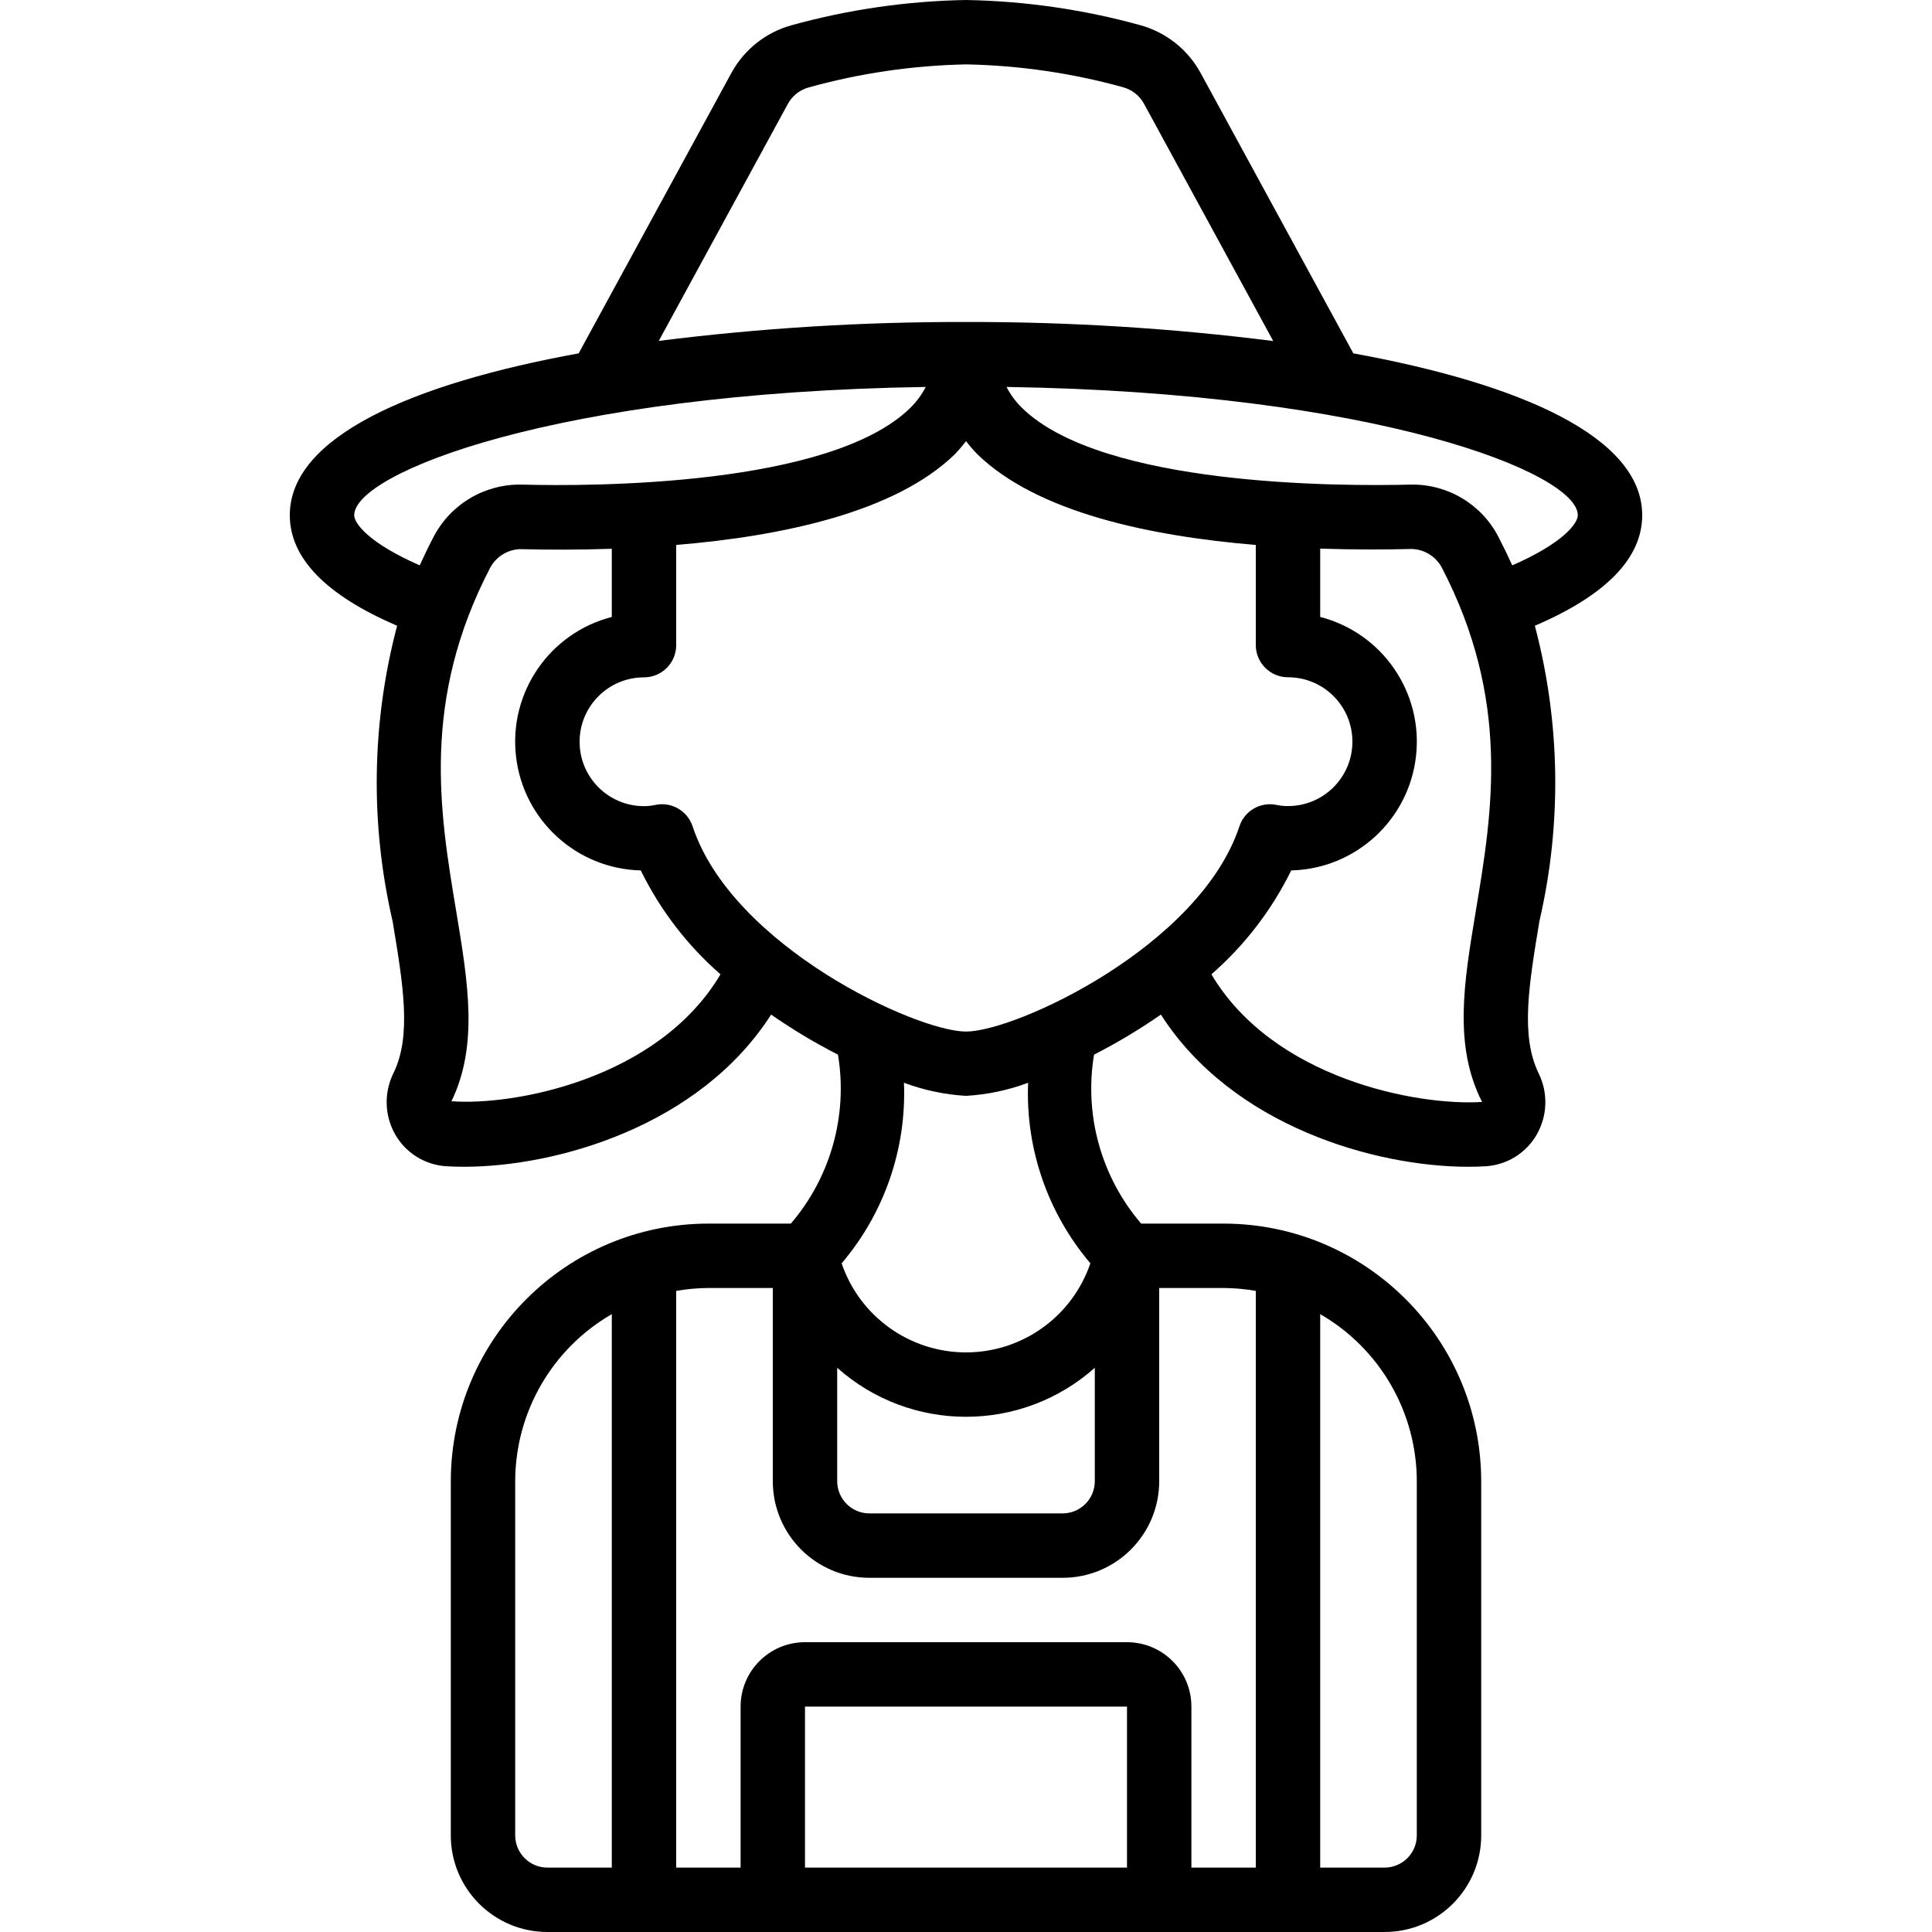 <svg height="512" viewBox="0 0 42 60" width="512" xmlns="http://www.w3.org/2000/svg"><g id="Page-1" fill="none" fill-rule="evenodd"><g id="007---Farmer-Female" fill="rgb(0,0,0)" fill-rule="nonzero"><path id="Shape" d="m3.333 19.433c-.794 3-.842 6.15-.141 9.173.33 1.985.591 3.553.034 4.707-.306.607-.289 1.327.047 1.918.326.572.917.942 1.574.987.179.011.368.017.564.017 2.853 0 7.309-1.247 9.537-4.726.663.461 1.357.877 2.076 1.244.312 1.879-.224 3.8-1.463 5.247h-2.561c-4.416.005-7.995 3.584-8 8v11c0 1.657 1.343 3 3 3h26c1.657 0 3-1.343 3-3v-11c-.005-4.416-3.584-7.995-8-8h-2.561c-1.239-1.447-1.775-3.368-1.463-5.247.719-.367 1.413-.783 2.076-1.244 2.228 3.479 6.682 4.726 9.542 4.726.2 0 .386-.006.566-.017.654-.047 1.242-.417 1.567-.987.334-.587.354-1.301.053-1.906-.563-1.166-.3-2.734.028-4.719.701-3.024.652-6.173-.142-9.173 2.21-.947 3.334-2.099 3.334-3.433 0-2.432-3.789-4.082-8.971-5.026l-4.758-8.735c-.4-.715-1.069-1.239-1.858-1.457-1.764-.488-3.583-.75-5.413-.782-1.837.032-3.663.297-5.433.788-.786.222-1.45.749-1.845 1.463l-4.751 8.723c-5.182.944-8.971 2.594-8.971 5.026 0 1.334 1.124 2.486 3.333 3.433zm1.688 14.767c.839-1.738.517-3.675.144-5.918-.511-3.065-1.089-6.538 1.068-10.669.188-.334.538-.546.921-.559.828.022 1.8.024 2.846-.011v2.117c-1.932.498-3.202 2.345-2.975 4.328.227 1.983 1.88 3.495 3.875 3.544.603 1.23 1.444 2.327 2.476 3.227-1.933 3.257-6.417 4.087-8.355 3.941zm15.979-20.5c.108.14.223.273.346.4 1.854 1.812 5.368 2.551 8.654 2.824v3.109c0 .552.448 1 1 1 1.105 0 2 .895 2 2s-.895 2-2 2c-.115.001-.23-.01-.342-.033-.501-.112-1.006.174-1.167.662-1.234 3.729-6.949 6.374-8.491 6.374s-7.257-2.645-8.491-6.374c-.161-.488-.666-.774-1.167-.662-.112.024-.227.036-.342.036-1.105 0-2-.895-2-2s.895-2 2-2c.552 0 1-.448 1-1v-3.112c3.284-.273 6.8-1.012 8.654-2.818.123-.129.239-.264.346-.406zm-4 28.778c2.281 2.029 5.719 2.029 8 0v3.522c0 .552-.448 1-1 1h-6c-.552 0-1-.448-1-1zm-10 14.522v-11c.003-2.141 1.146-4.118 3-5.188v17.188h-2c-.552 0-1-.448-1-1zm9 1v-5h10v5zm19-12v11c0 .552-.448 1-1 1h-2v-17.188c1.854 1.07 2.997 3.047 3 5.188zm-5-5.91v17.91h-2v-5c0-1.105-.895-2-2-2h-10c-1.105 0-2 .895-2 2v5h-2v-17.91c.33-.058.665-.088 1-.09h2v6c0 1.657 1.343 3 3 3h6c1.657 0 3-1.343 3-3v-6h2c.335.002.67.032 1 .09zm-5.138-.856c-.563 1.654-2.116 2.766-3.862 2.766s-3.3-1.112-3.862-2.766c1.327-1.56 2.018-3.562 1.935-5.608.619.231 1.269.369 1.928.407.659-.038 1.309-.175 1.928-.406-.083 2.046.608 4.047 1.934 5.607zm11.973-10.957c-.373 2.243-.7 4.18.191 5.945-1.989.129-6.47-.708-8.405-3.963 1.032-.9 1.875-1.997 2.479-3.227 1.995-.049 3.648-1.562 3.875-3.544.227-1.983-1.043-3.829-2.975-4.328v-2.122c1.042.035 2.017.032 2.847.011.381.013.728.223.917.554 2.16 4.136 1.582 7.609 1.071 10.674zm3.165-12.277c0 .256-.456.868-2.035 1.558-.133-.293-.277-.588-.431-.886-.526-1.019-1.588-1.648-2.734-1.622-2.191.055-9.564.052-12.054-2.376-.197-.191-.362-.413-.488-.657 11.481.174 17.742 2.673 17.742 3.983zm-24.529-12.779c.134-.242.357-.421.622-.5 1.599-.446 3.247-.688 4.907-.721 1.653.031 3.295.27 4.888.712.269.076.497.256.634.5l4.019 7.379c-3.164-.4-6.351-.598-9.541-.591-3.19-.008-6.376.188-9.541.587zm4.276 8.8c-.126.244-.291.466-.488.657-2.489 2.422-9.859 2.43-12.053 2.372-1.15-.025-2.214.606-2.743 1.627-.155.297-.297.591-.428.88-1.579-.69-2.035-1.301-2.035-1.557 0-1.31 6.261-3.809 17.747-3.983z"/></g></g></svg>